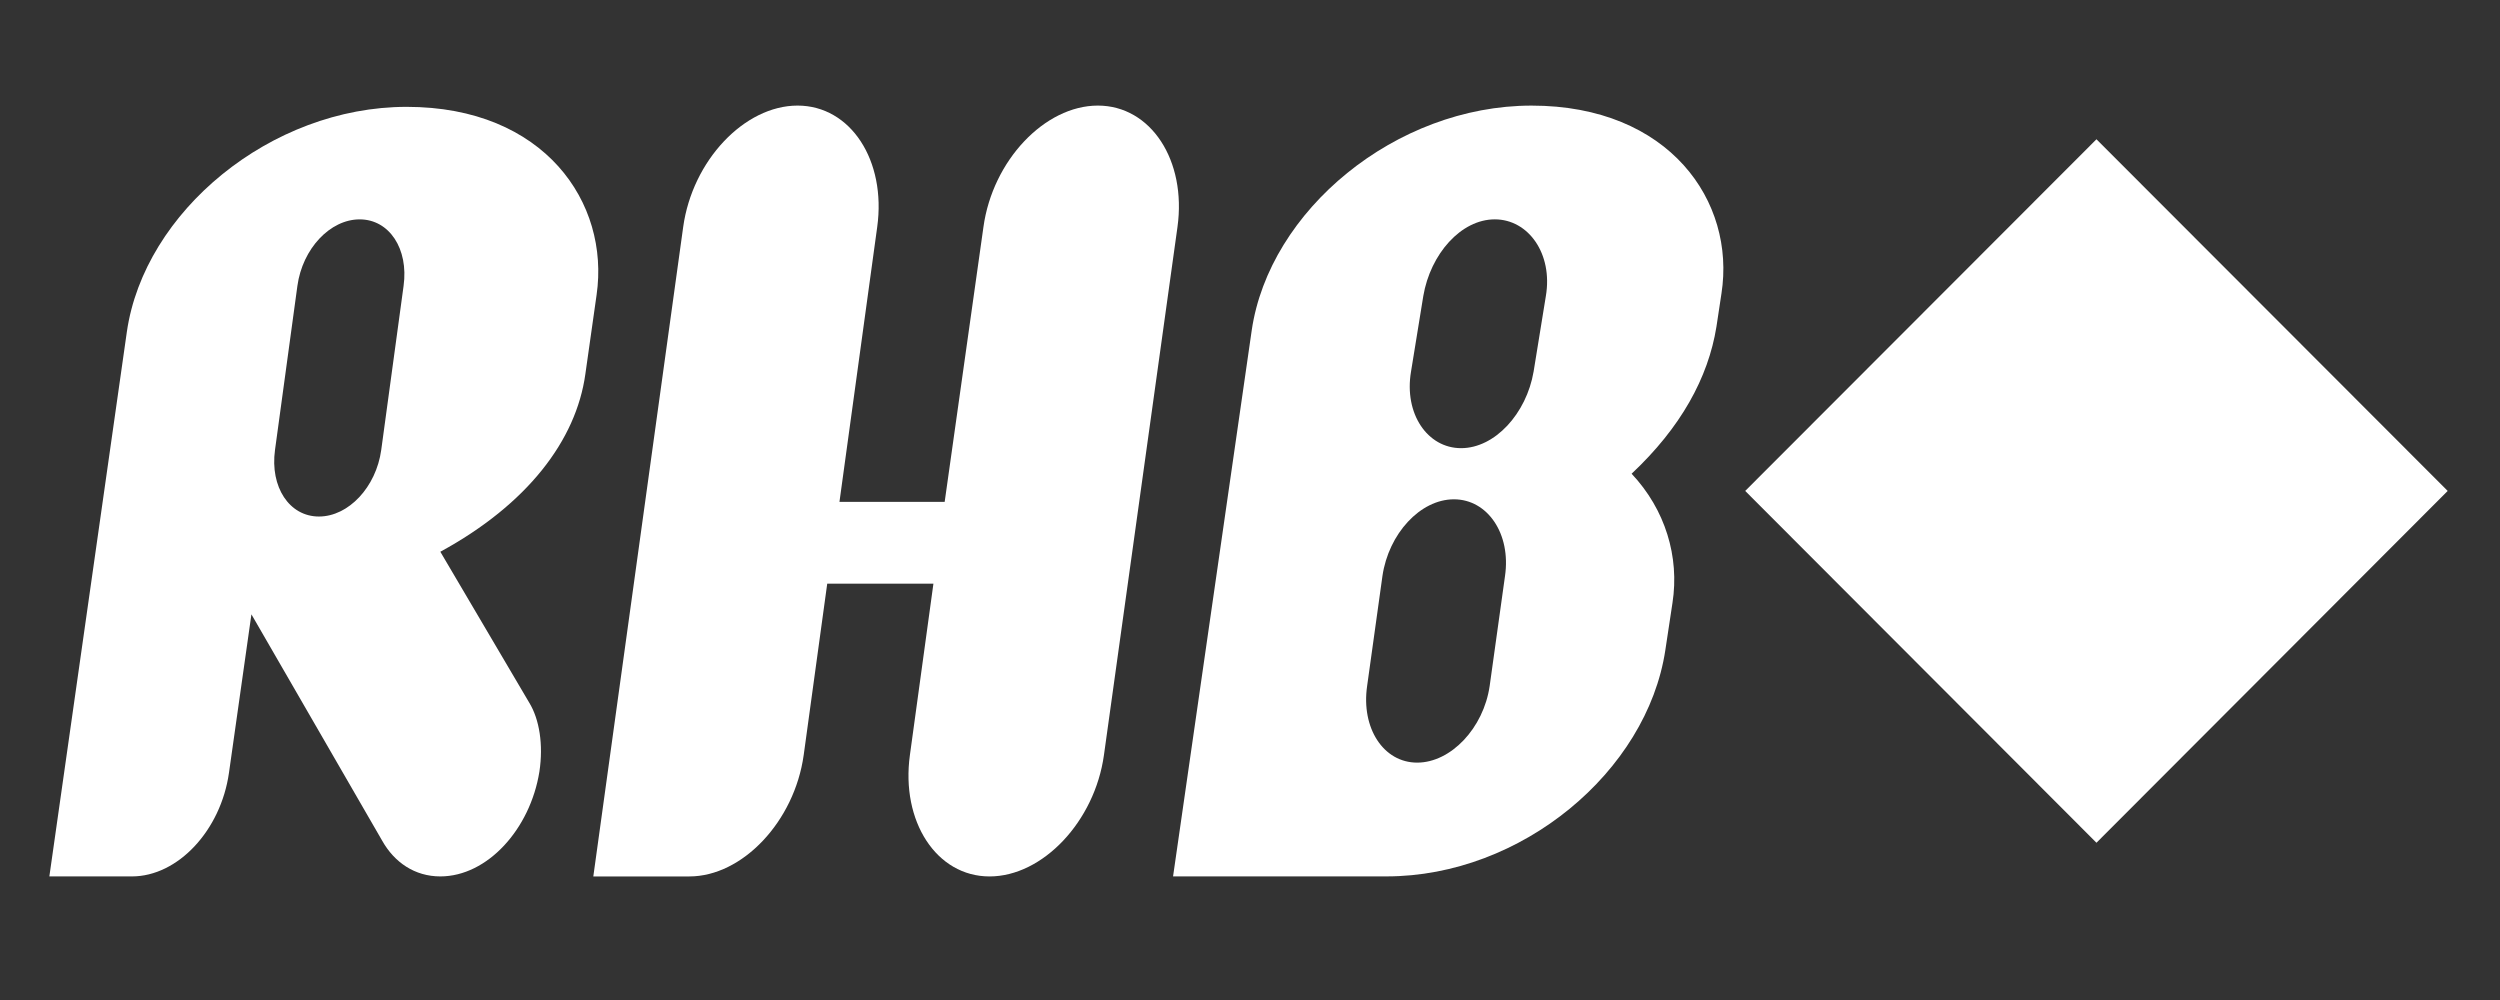 <svg xmlns="http://www.w3.org/2000/svg" xmlns:xlink="http://www.w3.org/1999/xlink" width="625" zoomAndPan="magnify" viewBox="0 0 468.75 187.5" height="250" preserveAspectRatio="xMidYMid meet" version="1.0"><rect x="0" y="0" width="468.75" height="187.5" fill="#333333" stroke="none"/><path fill="#ffffff" d="M 458.941 92.051 L 393.086 158.016 L 327.227 92.051 L 393.086 26.113 Z M 458.941 92.051 " fill-opacity="1" fill-rule="nonzero"/><path fill="#ffffff" d="M 9.254 164.328 L 23.785 62.223 C 27.031 39.691 50.777 20.035 76.246 20.035 C 102.09 20.035 114.352 38.02 111.863 55.277 L 109.754 70.141 C 108.027 82.602 98.836 94.59 82.562 103.453 L 99.223 131.734 C 101.137 134.848 101.906 139.637 101.137 144.688 C 99.414 155.465 91.371 164.328 82.562 164.328 C 77.781 164.328 73.945 161.703 71.656 157.625 L 47.141 115.188 L 42.93 144.914 C 41.395 155.703 33.352 164.328 24.734 164.328 Z M 67.438 41.133 C 61.879 41.133 56.715 46.648 55.762 53.598 L 51.562 84.375 C 50.613 91.328 54.25 96.848 59.801 96.848 C 65.352 96.848 70.52 91.328 71.48 84.375 L 75.672 53.598 C 76.633 46.648 72.984 41.133 67.438 41.133 " fill-opacity="1" fill-rule="nonzero"/><path fill="#ffffff" d="M 128.098 42.562 C 129.82 30.098 139.582 19.797 149.543 19.797 C 159.5 19.797 166.199 30.098 164.477 42.562 L 157.398 94.102 L 177.125 94.102 L 184.395 42.562 C 186.117 30.098 195.887 19.797 205.848 19.797 C 215.801 19.797 222.504 30.098 220.777 42.562 L 206.992 141.559 C 205.266 154.02 195.504 164.332 185.539 164.332 C 175.59 164.332 168.887 154.02 170.609 141.559 L 175.016 109.441 L 155.105 109.441 L 150.695 141.559 C 148.965 154.02 139.203 164.332 129.254 164.332 L 111.246 164.332 Z M 128.098 42.562 " fill-opacity="1" fill-rule="nonzero"/><path fill="#ffffff" d="M 321.832 61.262 C 320.293 70.852 315.121 80.195 305.926 88.824 C 312.25 95.539 314.926 104.402 313.59 113.035 L 312.25 121.902 C 308.805 144.676 285.246 164.324 259.977 164.324 L 219.949 164.324 L 234.691 61.988 C 237.957 39.453 261.699 19.801 287.16 19.801 C 313.008 19.801 325.461 37.773 322.773 55.035 Z M 272.613 93.621 C 266.289 93.621 260.359 100.09 259.207 108.004 L 256.336 128.617 C 255.188 136.523 259.398 142.992 265.719 142.992 C 272.035 142.992 278.168 136.523 279.312 128.617 L 282.188 108.004 C 283.344 100.09 278.922 93.621 272.613 93.621 M 280.273 41.129 C 273.957 41.129 268.207 47.602 266.867 55.512 L 264.57 69.652 C 263.223 77.562 267.637 84.031 273.957 84.031 C 280.273 84.031 286.211 77.562 287.555 69.652 L 289.848 55.512 C 291.188 47.602 286.59 41.129 280.273 41.129 " fill-opacity="1" fill-rule="nonzero"/></svg>